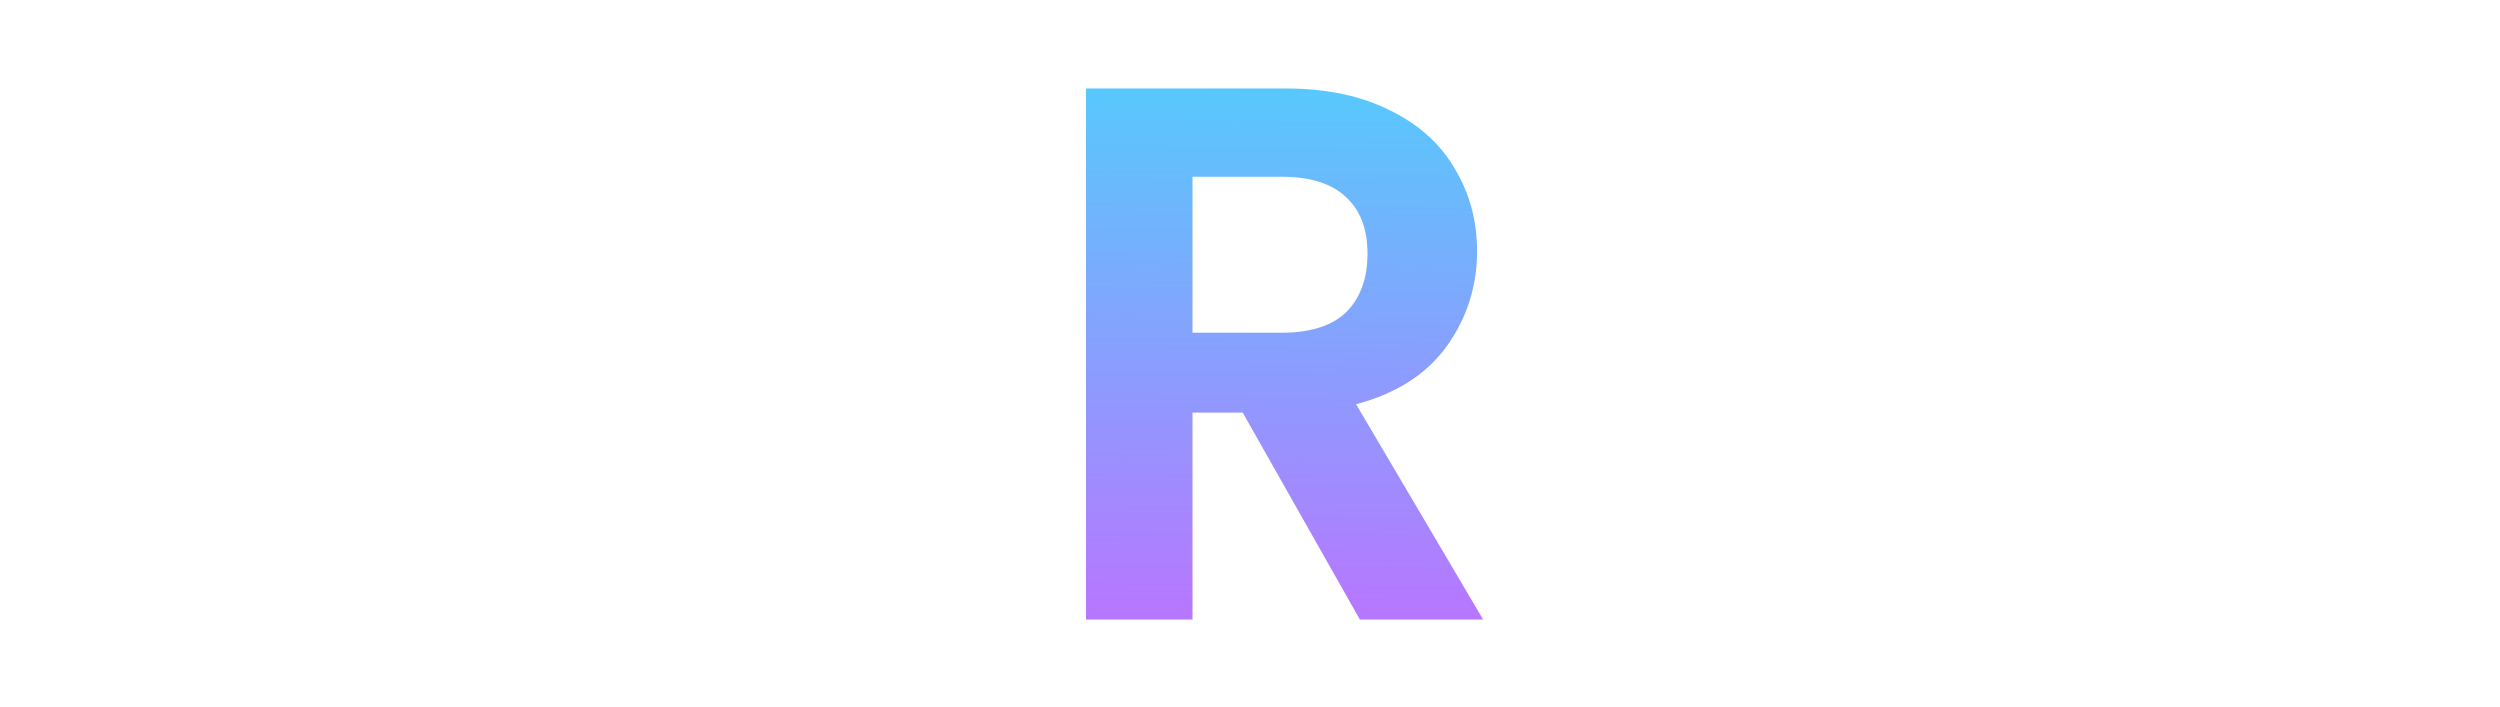 <svg width="230" height="65" viewBox="0 0 230 65" fill="none" xmlns="http://www.w3.org/2000/svg">
<g filter="url(#filter0_d_72_159)">
<path d="M33 3.14V11.05H12.63V23.58H28.24V31.35H12.63V52H2.83V3.14H33ZM62.629 52.49C58.056 52.49 53.856 51.417 50.029 49.27C46.203 47.123 43.169 44.16 40.929 40.38C38.689 36.553 37.569 32.237 37.569 27.43C37.569 22.67 38.689 18.4 40.929 14.62C43.169 10.793 46.203 7.807 50.029 5.66C53.856 3.513 58.056 2.44 62.629 2.44C67.249 2.44 71.449 3.513 75.229 5.66C79.056 7.807 82.066 10.793 84.259 14.62C86.499 18.4 87.619 22.67 87.619 27.43C87.619 32.237 86.499 36.553 84.259 40.38C82.066 44.16 79.056 47.123 75.229 49.27C71.403 51.417 67.203 52.49 62.629 52.49ZM62.629 43.74C65.569 43.74 68.159 43.087 70.399 41.78C72.639 40.427 74.389 38.513 75.649 36.04C76.909 33.567 77.539 30.697 77.539 27.43C77.539 24.163 76.909 21.317 75.649 18.89C74.389 16.417 72.639 14.527 70.399 13.22C68.159 11.913 65.569 11.26 62.629 11.26C59.689 11.26 57.076 11.913 54.789 13.22C52.549 14.527 50.799 16.417 49.539 18.89C48.279 21.317 47.649 24.163 47.649 27.43C47.649 30.697 48.279 33.567 49.539 36.04C50.799 38.513 52.549 40.427 54.789 41.78C57.076 43.087 59.689 43.74 62.629 43.74ZM149.554 11.05V23.3H166.004V31.07H149.554V44.02H168.104V52H139.754V3.07H168.104V11.05H149.554ZM206.27 52L195.7 35.55L186.11 52H175.05L190.45 27.36L174.84 3.14H186.11L196.68 19.52L206.2 3.14H217.26L201.93 27.71L217.54 52H206.27Z" fill="white"/>
<path d="M120.11 52L109.33 32.96H104.71V52H94.91V3.14H113.25C117.03 3.14 120.25 3.817 122.91 5.17C125.57 6.477 127.553 8.273 128.86 10.56C130.213 12.8 130.89 15.32 130.89 18.12C130.89 21.34 129.957 24.257 128.09 26.87C126.223 29.437 123.447 31.21 119.76 32.19L131.45 52H120.11ZM104.71 25.61H112.9C115.56 25.61 117.543 24.98 118.85 23.72C120.157 22.413 120.81 20.617 120.81 18.33C120.81 16.09 120.157 14.363 118.85 13.15C117.543 11.89 115.56 11.26 112.9 11.26H104.71V25.61Z" fill="url(#paint0_linear_72_159)"/>
</g>
<defs>
<filter id="filter0_d_72_159" x="0.83" y="0.44" width="228.71" height="64.05" filterUnits="userSpaceOnUse" color-interpolation-filters="sRGB">
<feFlood flood-opacity="0" result="BackgroundImageFix"/>
<feColorMatrix in="SourceAlpha" type="matrix" values="0 0 0 0 0 0 0 0 0 0 0 0 0 0 0 0 0 0 127 0" result="hardAlpha"/>
<feOffset dx="5" dy="5"/>
<feGaussianBlur stdDeviation="3.5"/>
<feComposite in2="hardAlpha" operator="out"/>
<feColorMatrix type="matrix" values="0 0 0 0 0 0 0 0 0 0 0 0 0 0 0 0 0 0 0.25 0"/>
<feBlend mode="normal" in2="BackgroundImageFix" result="effect1_dropShadow_72_159"/>
<feBlend mode="normal" in="SourceGraphic" in2="effect1_dropShadow_72_159" result="shape"/>
</filter>
<linearGradient id="paint0_linear_72_159" x1="95.916" y1="2.097" x2="95.353" y2="50.645" gradientUnits="userSpaceOnUse">
<stop stop-color="#56CAFC"/>
<stop offset="1" stop-color="#B678FF"/>
</linearGradient>
</defs>
</svg>